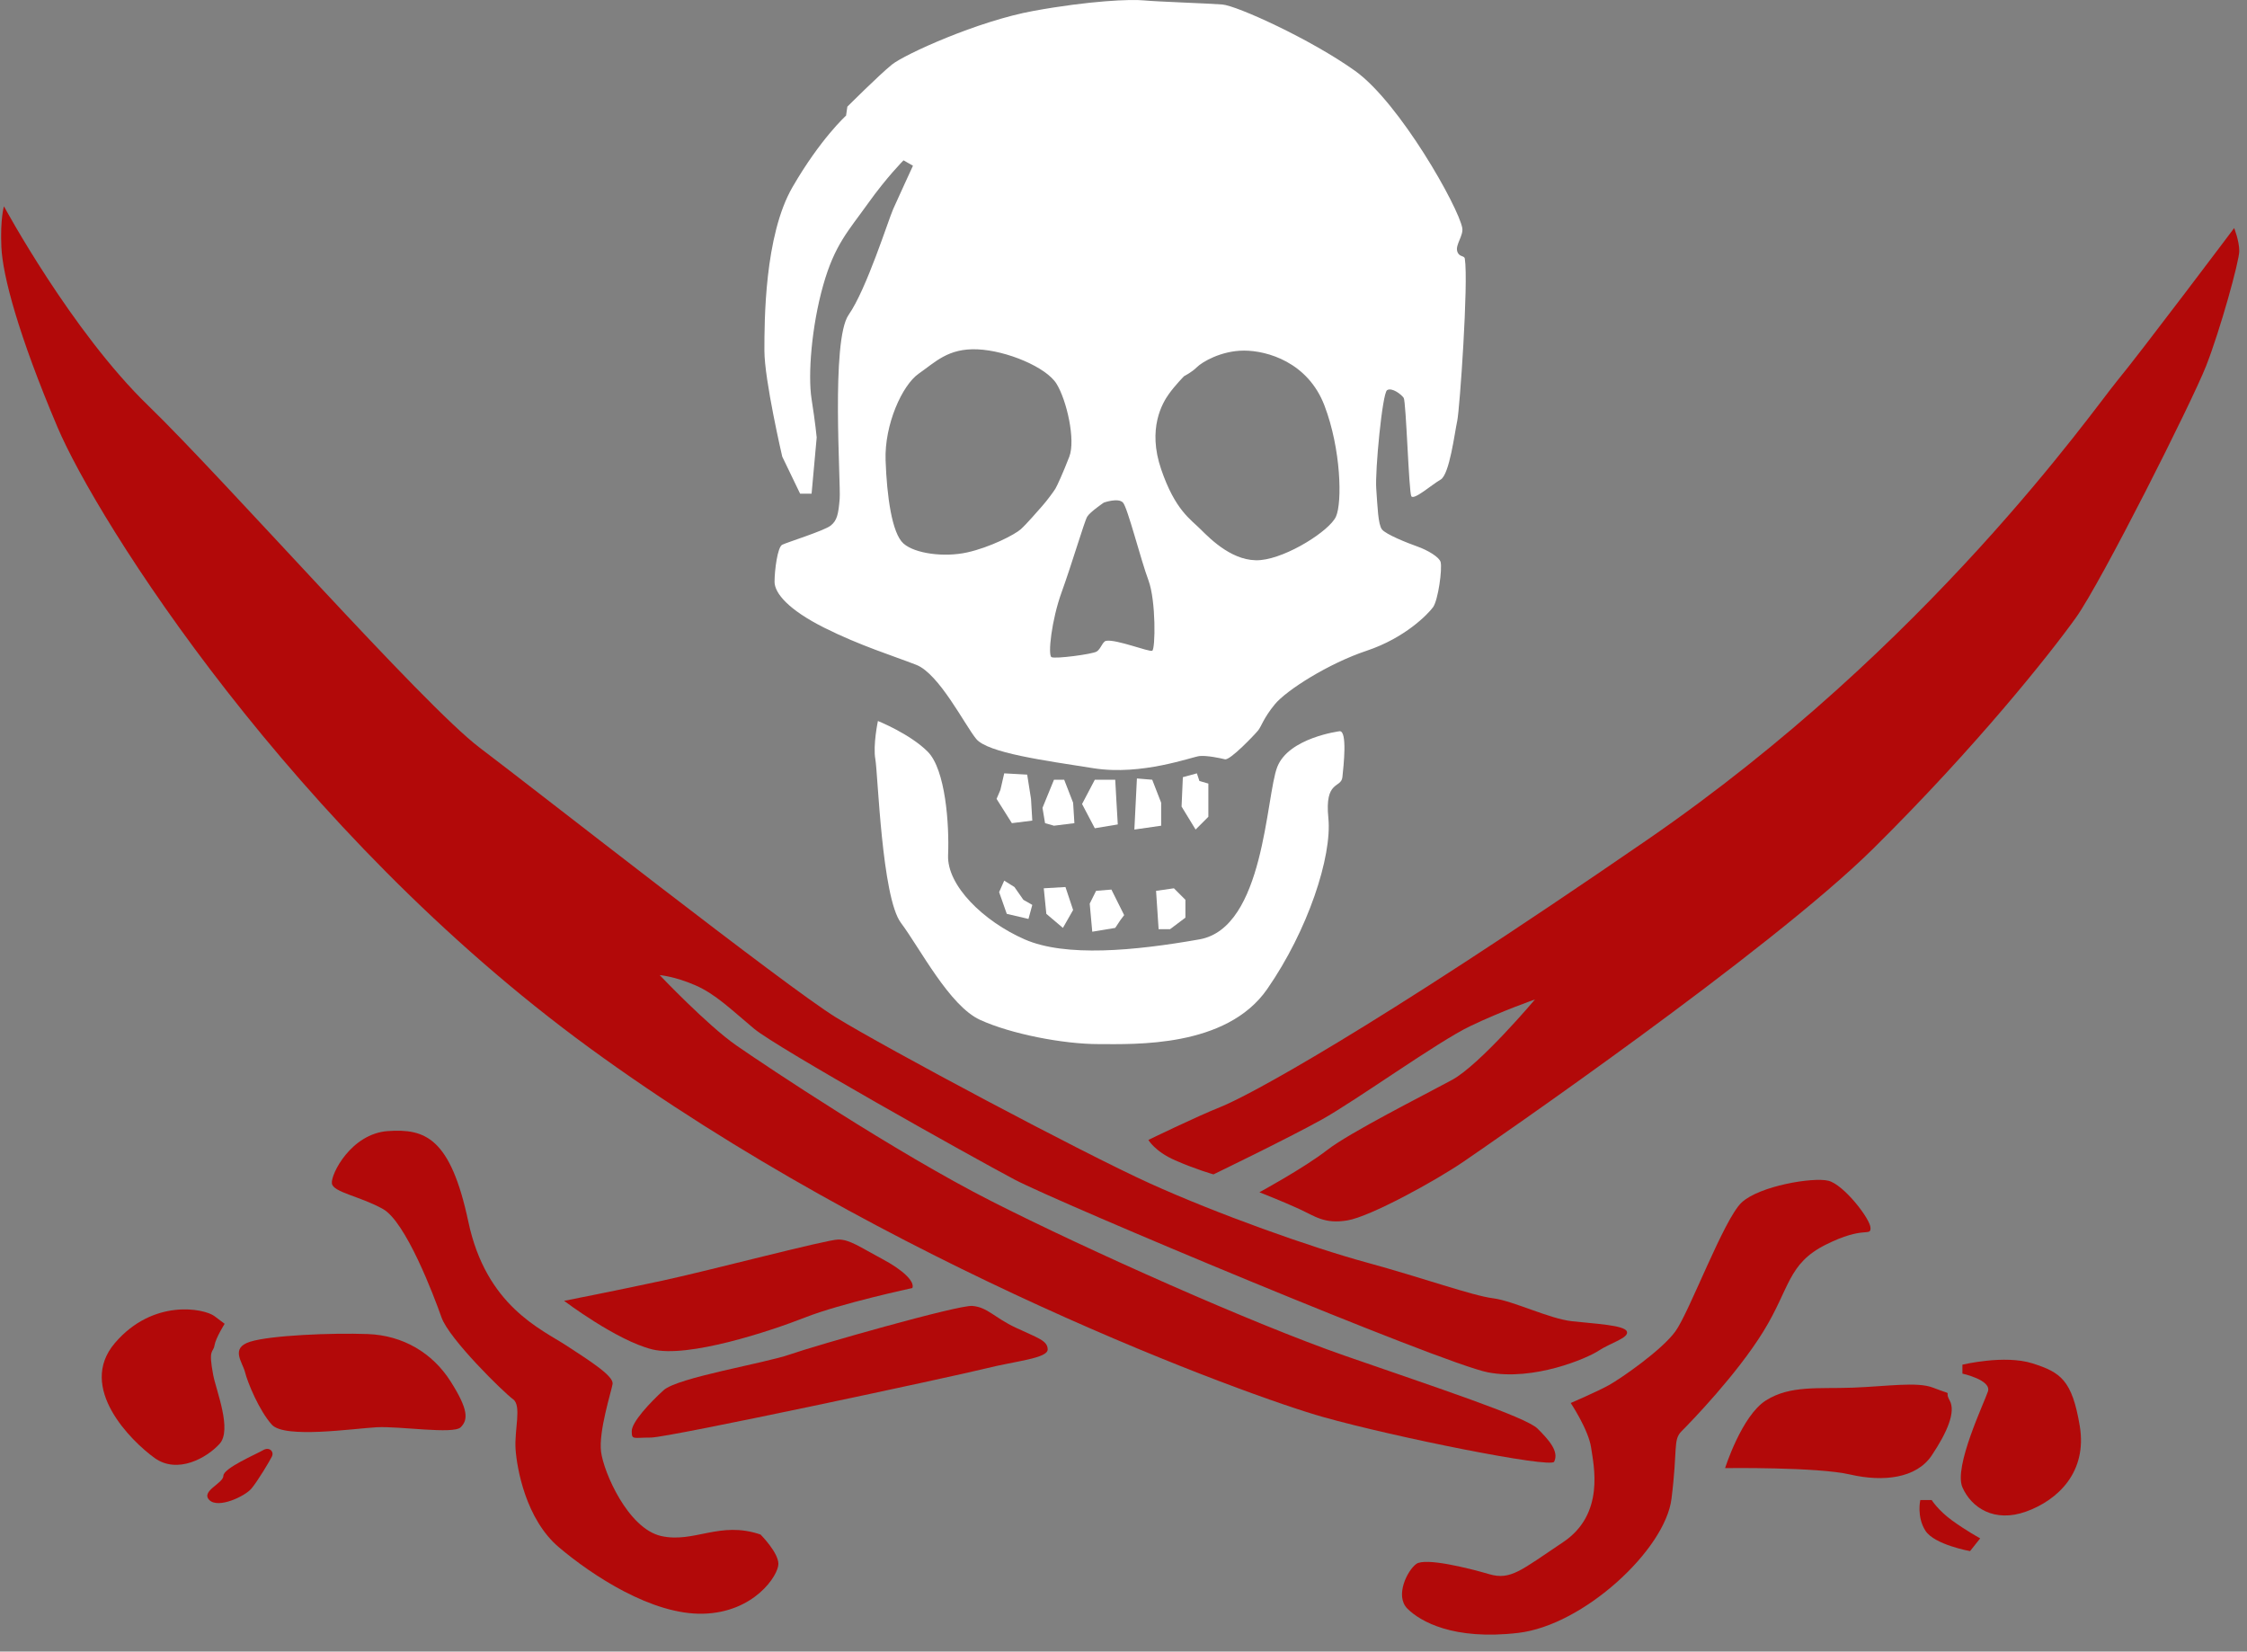 <?xml version="1.0" encoding="utf-8"?>
<!-- Generator: Adobe Illustrator 16.0.0, SVG Export Plug-In . SVG Version: 6.00 Build 0)  -->
<!DOCTYPE svg PUBLIC "-//W3C//DTD SVG 1.1//EN" "http://www.w3.org/Graphics/SVG/1.1/DTD/svg11.dtd">
<svg version="1.1" id="Pirate" xmlns="http://www.w3.org/2000/svg" xmlns:xlink="http://www.w3.org/1999/xlink" x="0px" y="0px"
	 width="401.582px" height="295.167px" viewBox="0 0 401.582 295.167" enable-background="new 0 0 401.582 295.167"
	 xml:space="preserve">
<rect x="0" y="0" width="401.582" height="295.167" fill="#808080" stroke="none"/>
<g id="Sabre">
	<g id="SabreA">
		<path fill="#B20909" d="M277.753,261.24c-0.597,1.19-28.271-4.336-41.271-7.988c-12.998-3.646-77.983-27.162-131.114-65.965
			S17.349,93.019,10.281,76.356C3.212,59.692,0.475,49.193,0.247,44.172c-0.228-5.022,0.457-7.305,0.457-7.305
			s12.085,22.37,25.771,35.608c13.681,13.238,49.021,53.411,59.273,61.171c10.271,7.76,54.729,42.682,63.619,48.16
			c8.896,5.479,44.008,24.195,56.104,29.674c12.085,5.479,28.729,11.412,38.764,14.15c10.033,2.74,18.928,5.935,22.574,6.392
			c3.646,0.456,10.021,3.651,14.137,4.106c4.106,0.459,9.35,0.687,9.807,1.828c0.457,1.141-2.964,2.055-5.019,3.424
			c-2.051,1.369-11.629,5.478-19.837,3.879c-8.208-1.596-76.842-30.356-84.604-34.465c-7.753-4.108-42.4-23.51-46.517-26.938
			c-4.104-3.424-6.841-6.162-10.488-7.76c-3.646-1.601-6.385-1.826-6.385-1.826s8.438,8.899,13.682,12.558
			c5.245,3.648,28.515,19.172,45.604,27.846c17.104,8.685,46.744,21.914,63.162,27.619c16.418,5.707,32.379,10.955,34.432,13.021
			C276.841,257.36,278.665,259.414,277.753,261.24z"/>
		<path fill="#B20909" d="M280.717,250.742c0,0,3.193,4.793,3.646,7.988c0.458,3.193,2.511,11.869-5.014,16.889
			c-7.525,5.022-9.354,6.848-13.229,5.707c-3.875-1.142-11.396-2.968-12.996-1.826c-1.599,1.146-3.877,5.707-1.599,7.99
			c2.282,2.28,8.21,5.704,19.84,4.336c11.63-1.369,26.224-14.836,27.362-23.966c1.143-9.13,0.229-10.502,1.826-12.099
			c1.595-1.596,9.805-10.043,14.591-17.803c4.789-7.768,4.334-12.104,11.174-15.521c6.841-3.423,7.98-1.371,7.98-2.969
			c0-1.596-4.787-7.76-7.523-8.443c-2.734-0.686-12.312,0.912-15.506,3.879c-3.191,2.969-9.354,19.629-11.857,23.055
			c-2.509,3.429-9.805,8.442-11.854,9.584C285.505,248.685,280.717,250.742,280.717,250.742z"/>
		<path fill="#B20909" d="M345.476,248.001c-2.838-1.104-8.209-0.229-14.365,0c-6.156,0.228-11.173-0.459-15.506,2.281
			c-4.332,2.729-7.298,12.098-7.298,12.098s16.42-0.229,22.349,1.143c5.938,1.371,11.857,0.684,14.592-3.425
			c2.736-4.106,4.335-7.763,3.194-9.815C347.302,248.229,349.579,249.599,345.476,248.001z"/>
		<path fill="#B20909" d="M350.72,243.894v1.596c0,0,5.244,1.143,4.561,3.195c-0.684,2.057-6.146,13.469-4.561,17.12
			c1.597,3.651,5.699,6.39,11.396,4.336c5.7-2.056,10.944-7.076,9.578-15.292c-1.371-8.217-3.424-9.586-8.438-11.186
			C358.242,242.067,350.72,243.894,350.72,243.894z"/>
		<path fill="#B20909" d="M343.196,268.085c0,0-0.684,2.967,0.911,5.479c1.597,2.512,7.979,3.648,7.979,3.648l1.813-2.281
			c0,0-2.51-1.367-5.018-3.191c-2.511-1.828-3.649-3.654-3.649-3.654H343.196L343.196,268.085z"/>
	</g>
	<g id="SabreB">
		<path fill="#B20909" d="M135.922,274.25c0,0,3.192,3.197,3.192,5.248c0,2.062-4.333,8.678-13.453,8.903
			c-9.121,0.228-19.839-6.849-25.769-11.87c-5.938-5.021-7.523-14.15-7.752-17.574c-0.229-3.426,1.14-7.761-0.458-8.896
			c-1.604-1.146-11.4-10.729-12.771-14.604c-1.368-3.886-6.385-17.121-10.488-19.396c-4.104-2.283-8.893-2.974-9.108-4.562
			c-0.229-1.604,3.42-8.9,10.021-9.357c6.614-0.457,11.173,1.146,14.367,16.207c3.191,15.062,12.997,19.172,17.557,22.146
			c4.562,2.967,8.438,5.479,8.222,6.852c-0.229,1.365-2.521,8.443-2.062,12.102c0.457,3.646,4.789,13.689,10.719,15.062
			C124.065,275.849,128.624,271.74,135.922,274.25z"/>
		<path fill="#B20909" d="M82.336,255.078c-1.301,1.301-10.938-0.229-15.049,0c-4.104,0.229-16.418,2.062-18.698-0.457
			c-2.271-2.513-4.332-7.531-4.788-9.354c-0.443-1.825-2.729-4.342,0.912-5.479c3.647-1.146,14.604-1.604,20.979-1.371
			c6.387,0.229,11.629,3.424,14.823,8.438C83.705,251.882,83.705,253.708,82.336,255.078z"/>
		<path fill="#B20909" d="M46.992,259.186c-1.104,0.664-7.068,3.194-7.068,4.565c0,1.369-4.104,2.729-2.509,4.334
			c1.604,1.601,6.385-0.688,7.524-2.053c1.142-1.371,3.188-4.799,3.646-5.705C49.043,259.416,48.132,258.5,46.992,259.186z"/>
		<path fill="#B20909" d="M38.1,245.72c0.539,2.834,3.42,9.814,1.141,12.324c-2.28,2.511-7.525,5.477-11.63,2.511
			c-4.104-2.968-13.909-12.554-7.068-20.542c6.84-7.988,15.962-6.164,17.786-4.795c1.823,1.371,1.823,1.371,1.823,1.371
			s-1.597,2.511-1.823,3.881C38.1,241.837,37.187,240.925,38.1,245.72z"/>
		<path fill="#B20909" d="M163.057,230.197c0,0-12.771,2.74-19.154,5.252c-6.383,2.51-20.979,7.305-27.362,5.705
			c-6.386-1.598-15.729-8.673-15.729-8.673s9.351-1.825,17.787-3.651c8.436-1.828,29.187-7.305,31.229-7.305
			c2.062,0,3.877,1.369,7.752,3.424C161.46,227.001,163.513,229.057,163.057,230.197z"/>
		<path fill="#B20909" d="M173.773,233.393c-2.51-0.209-28.047,7.075-32.606,8.674c-4.562,1.599-20.062,4.108-22.574,6.394
			c-2.509,2.281-5.688,5.705-5.688,7.312c0,1.604,0.228,1.146,3.42,1.146c3.188,0,54.271-10.957,59.742-12.326
			c5.472-1.367,11.173-1.824,11.173-3.424c0-1.604-1.825-2.062-5.701-3.887C177.65,235.449,176.509,233.623,173.773,233.393z"/>
		<path fill="#B20909" d="M225.079,213.08c0,0,4.104,1.604,7.068,2.967c2.963,1.369,4.561,2.738,8.665,2.062
			c4.104-0.688,15.729-7.07,20.75-10.499c5.018-3.433,54.727-37.661,73.195-55.922c18.47-18.259,31.688-34.923,36.257-41.314
			c4.561-6.39,20.748-38.575,23.257-44.966c2.51-6.391,5.929-18.716,5.929-20.543c0-1.826-0.911-4.108-0.911-4.108
			s-16.646,22.141-20.979,27.39c-4.332,5.25-33.521,47.249-83.91,81.938c-50.396,34.688-71.604,45.879-76.161,47.705
			c-4.562,1.826-12.998,5.938-12.998,5.938s1.142,2.059,4.789,3.646c3.646,1.604,6.841,2.512,6.841,2.512s13.229-6.391,19.382-9.811
			c6.155-3.433,20.75-13.932,26.45-16.66c5.7-2.738,11.628-4.793,11.628-4.793s-9.806,11.639-14.82,14.379
			c-5.018,2.729-18.229,9.354-22.348,12.553C233.06,208.744,225.079,213.08,225.079,213.08z"/>
	</g>
</g>
<g id="Crane_1_">
	<g id="Tete">
		<path id="sommet" fill="#FFFFFF" enable-background="new    " d="M261.79,46.226c-0.099-0.624-1.063-0.209-1.368-1.369
			c-0.295-1.16,1.147-2.799,0.914-4.108c-0.678-3.771-11.174-22.369-19.146-28.075c-7.99-5.707-21.16-11.666-23.729-11.869
			C215.9,0.601,206.669,0.297,204.4,0.069c-2.281-0.229-9.646,0.052-19.672,1.876c-10.034,1.827-23.032,7.761-25.312,9.587
			c-2.274,1.826-7.979,7.532-7.979,7.532l-0.229,1.598c0,0-4.562,4.108-9.577,12.782c-5.017,8.674-5.018,23.967-5.018,29.216
			c0,5.25,3.188,18.945,3.188,18.945l3.193,6.621h2.052l0.912-10.043c0,0-0.229-2.511-0.912-6.847
			c-0.686-4.337,0-13.011,2.062-20.315c2.052-7.304,4.562-9.814,7.979-14.608c3.42-4.792,6.389-7.76,6.389-7.76l1.688,0.964
			c0,0-2.604,5.655-3.521,7.709c-0.905,2.054-4.782,14.38-7.979,18.944c-3.189,4.565-1.368,30.129-1.598,32.868
			c-0.229,2.738-0.455,3.88-1.604,4.793c-1.14,0.913-7.827,3-8.667,3.424c-0.838,0.424-1.368,4.565-1.368,6.62
			c0,2.055,2.521,5.021,8.896,8.217c6.385,3.196,12.312,5.021,16.417,6.62c4.104,1.598,8.666,10.728,10.72,13.238
			c2.053,2.51,12.312,3.88,20.979,5.249c8.665,1.37,17.646-2.068,18.973-2.184c1.324-0.114,3.602,0.358,4.513,0.586
			c0.912,0.228,5.333-4.426,5.938-5.174c0.596-0.747,0.911-2.129,2.963-4.641c2.053-2.511,9.577-7.303,16.418-9.586
			c6.84-2.282,10.913-6.495,11.854-7.761c0.94-1.266,1.688-6.919,1.366-8.094c-0.238-0.898-2.344-2.134-4.146-2.772
			c-1.812-0.639-5.646-2.169-6.336-3.058c-0.697-0.89-0.788-4.096-1.021-7.291c-0.229-3.195,1.088-17.044,1.934-17.589
			c0.849-0.544,2.524,0.725,2.972,1.37c0.434,0.646,0.916,16.8,1.362,17.576c0.445,0.777,3.646-2.054,5.237-2.967
			c1.604-0.913,2.514-8.445,2.971-10.499C260.878,73.16,262.468,50.416,261.79,46.226z M182.439,94.58
			c-1.064,0.961-5.479,3.232-9.578,4.146c-4.104,0.913-9.349,0.228-11.4-1.597c-2.052-1.826-2.963-8.445-3.188-14.837
			c-0.229-6.392,2.965-13.468,5.93-15.522c2.964-2.054,5.243-4.564,10.488-4.337c5.244,0.229,12.312,3.196,14.136,6.164
			c1.825,2.967,3.422,10.043,2.282,13.01c-1.146,2.968-2.174,5.199-2.483,5.72c-0.312,0.52-1.499,2.131-2.35,3.093
			C185.422,91.379,183.505,93.62,182.439,94.58z M205.924,116.3c-0.562,0.255-6.435-2.092-8.233-1.771
			c-0.658,0.115-0.93,1.452-1.706,1.92c-0.785,0.468-7.396,1.345-8.062,0.993c-0.677-0.353,0-6.621,1.823-11.642
			c1.824-5.021,4.054-12.621,4.562-13.466c0.51-0.847,2.971-2.512,2.971-2.512s2.585-0.917,3.421,0
			c0.833,0.917,3.188,10.271,4.562,13.923C206.608,107.397,206.497,116.044,205.924,116.3z M238.759,92.334
			c-1.139,2.511-8.651,7.305-13.44,7.76c-4.788,0.456-8.896-3.651-10.729-5.478c-1.812-1.826-4.562-3.424-7.062-10.729
			c-2.508-7.304,0.229-11.869,1.367-13.466c1.144-1.599,2.729-3.197,2.729-3.197s1.368-0.684,2.279-1.596
			c0.912-0.914,4.332-2.968,8.437-2.968c4.105,0,11.402,2.055,14.365,9.815C239.672,80.236,239.9,89.823,238.759,92.334z"/>
	</g>
	<g id="Dent">
		<polygon id="dent_8_" fill="#FFFFFF" points="213.677,148.255 211.169,144.146 211.399,138.896 213.905,138.212 214.362,139.582 
			215.957,140.039 215.957,145.973 		"/>
		<polygon id="dent_7_" fill="#FFFFFF" points="202.733,148.255 203.188,139.125 205.925,139.354 207.521,143.462 207.521,147.57 		
			"/>
		<polygon id="dent_6_" fill="#FFFFFF" points="195.664,148.026 193.385,143.691 195.664,139.354 199.313,139.354 199.541,143.462 
			199.769,147.342 		"/>
		<polygon id="dent_5_" fill="#FFFFFF" points="188.367,147.57 186.77,147.114 186.314,144.375 188.367,139.354 190.192,139.354 
			191.786,143.462 192.016,147.114 		"/>
		<polygon id="dent_4_" fill="#FFFFFF" points="180.841,147.114 178.106,142.777 178.789,141.179 179.473,138.212 183.578,138.44 
			184.261,142.777 184.49,146.657 		"/>
		<polygon id="dent_3_" fill="#FFFFFF" points="182.894,160.81 181.299,158.527 179.473,157.384 178.562,159.439 179.929,163.32 
			183.807,164.232 184.49,161.723 		"/>
		<polygon id="dent_2_" fill="#FFFFFF" points="190.419,158.527 186.542,158.755 186.999,163.32 189.963,165.832 191.786,162.634 		
			"/>
		<polygon id="dent_1_" fill="#FFFFFF" points="198.628,158.982 195.891,159.21 194.753,161.494 195.207,166.516 199.313,165.832 
			200.224,164.46 200.909,163.548 		"/>
		<polygon id="dent" fill="#FFFFFF" points="209.801,158.755 206.61,159.21 207.065,166.059 209.117,166.059 211.854,164.005 
			211.854,160.81 		"/>
	</g>
	<g id="Machoire">
		<path id="machoire" fill="#FFFFFF" enable-background="new    " d="M239.445,130.68c0,0-9.12,1.141-11.173,6.391
			c-2.052,5.249-2.279,28.759-13.909,30.813c-11.628,2.055-23.943,3.195-31.239,0c-7.296-3.196-13.909-9.586-13.683-15.064
			c0.229-5.478-0.456-15.293-3.647-18.489c-3.188-3.194-8.894-5.477-8.894-5.477s-0.913,4.335-0.457,6.848
			c0.456,2.511,1.143,24.651,4.562,29.215c3.42,4.562,8.665,14.836,14.146,17.348c5.473,2.512,14.812,4.336,21.207,4.336
			c6.386,0,22.802,0.684,30.099-9.814c7.298-10.5,11.63-23.738,10.946-30.583c-0.688-6.848,2.271-5.251,2.508-7.305
			C240.129,136.842,240.813,130.68,239.445,130.68z"/>
	</g>
</g>
</svg>
